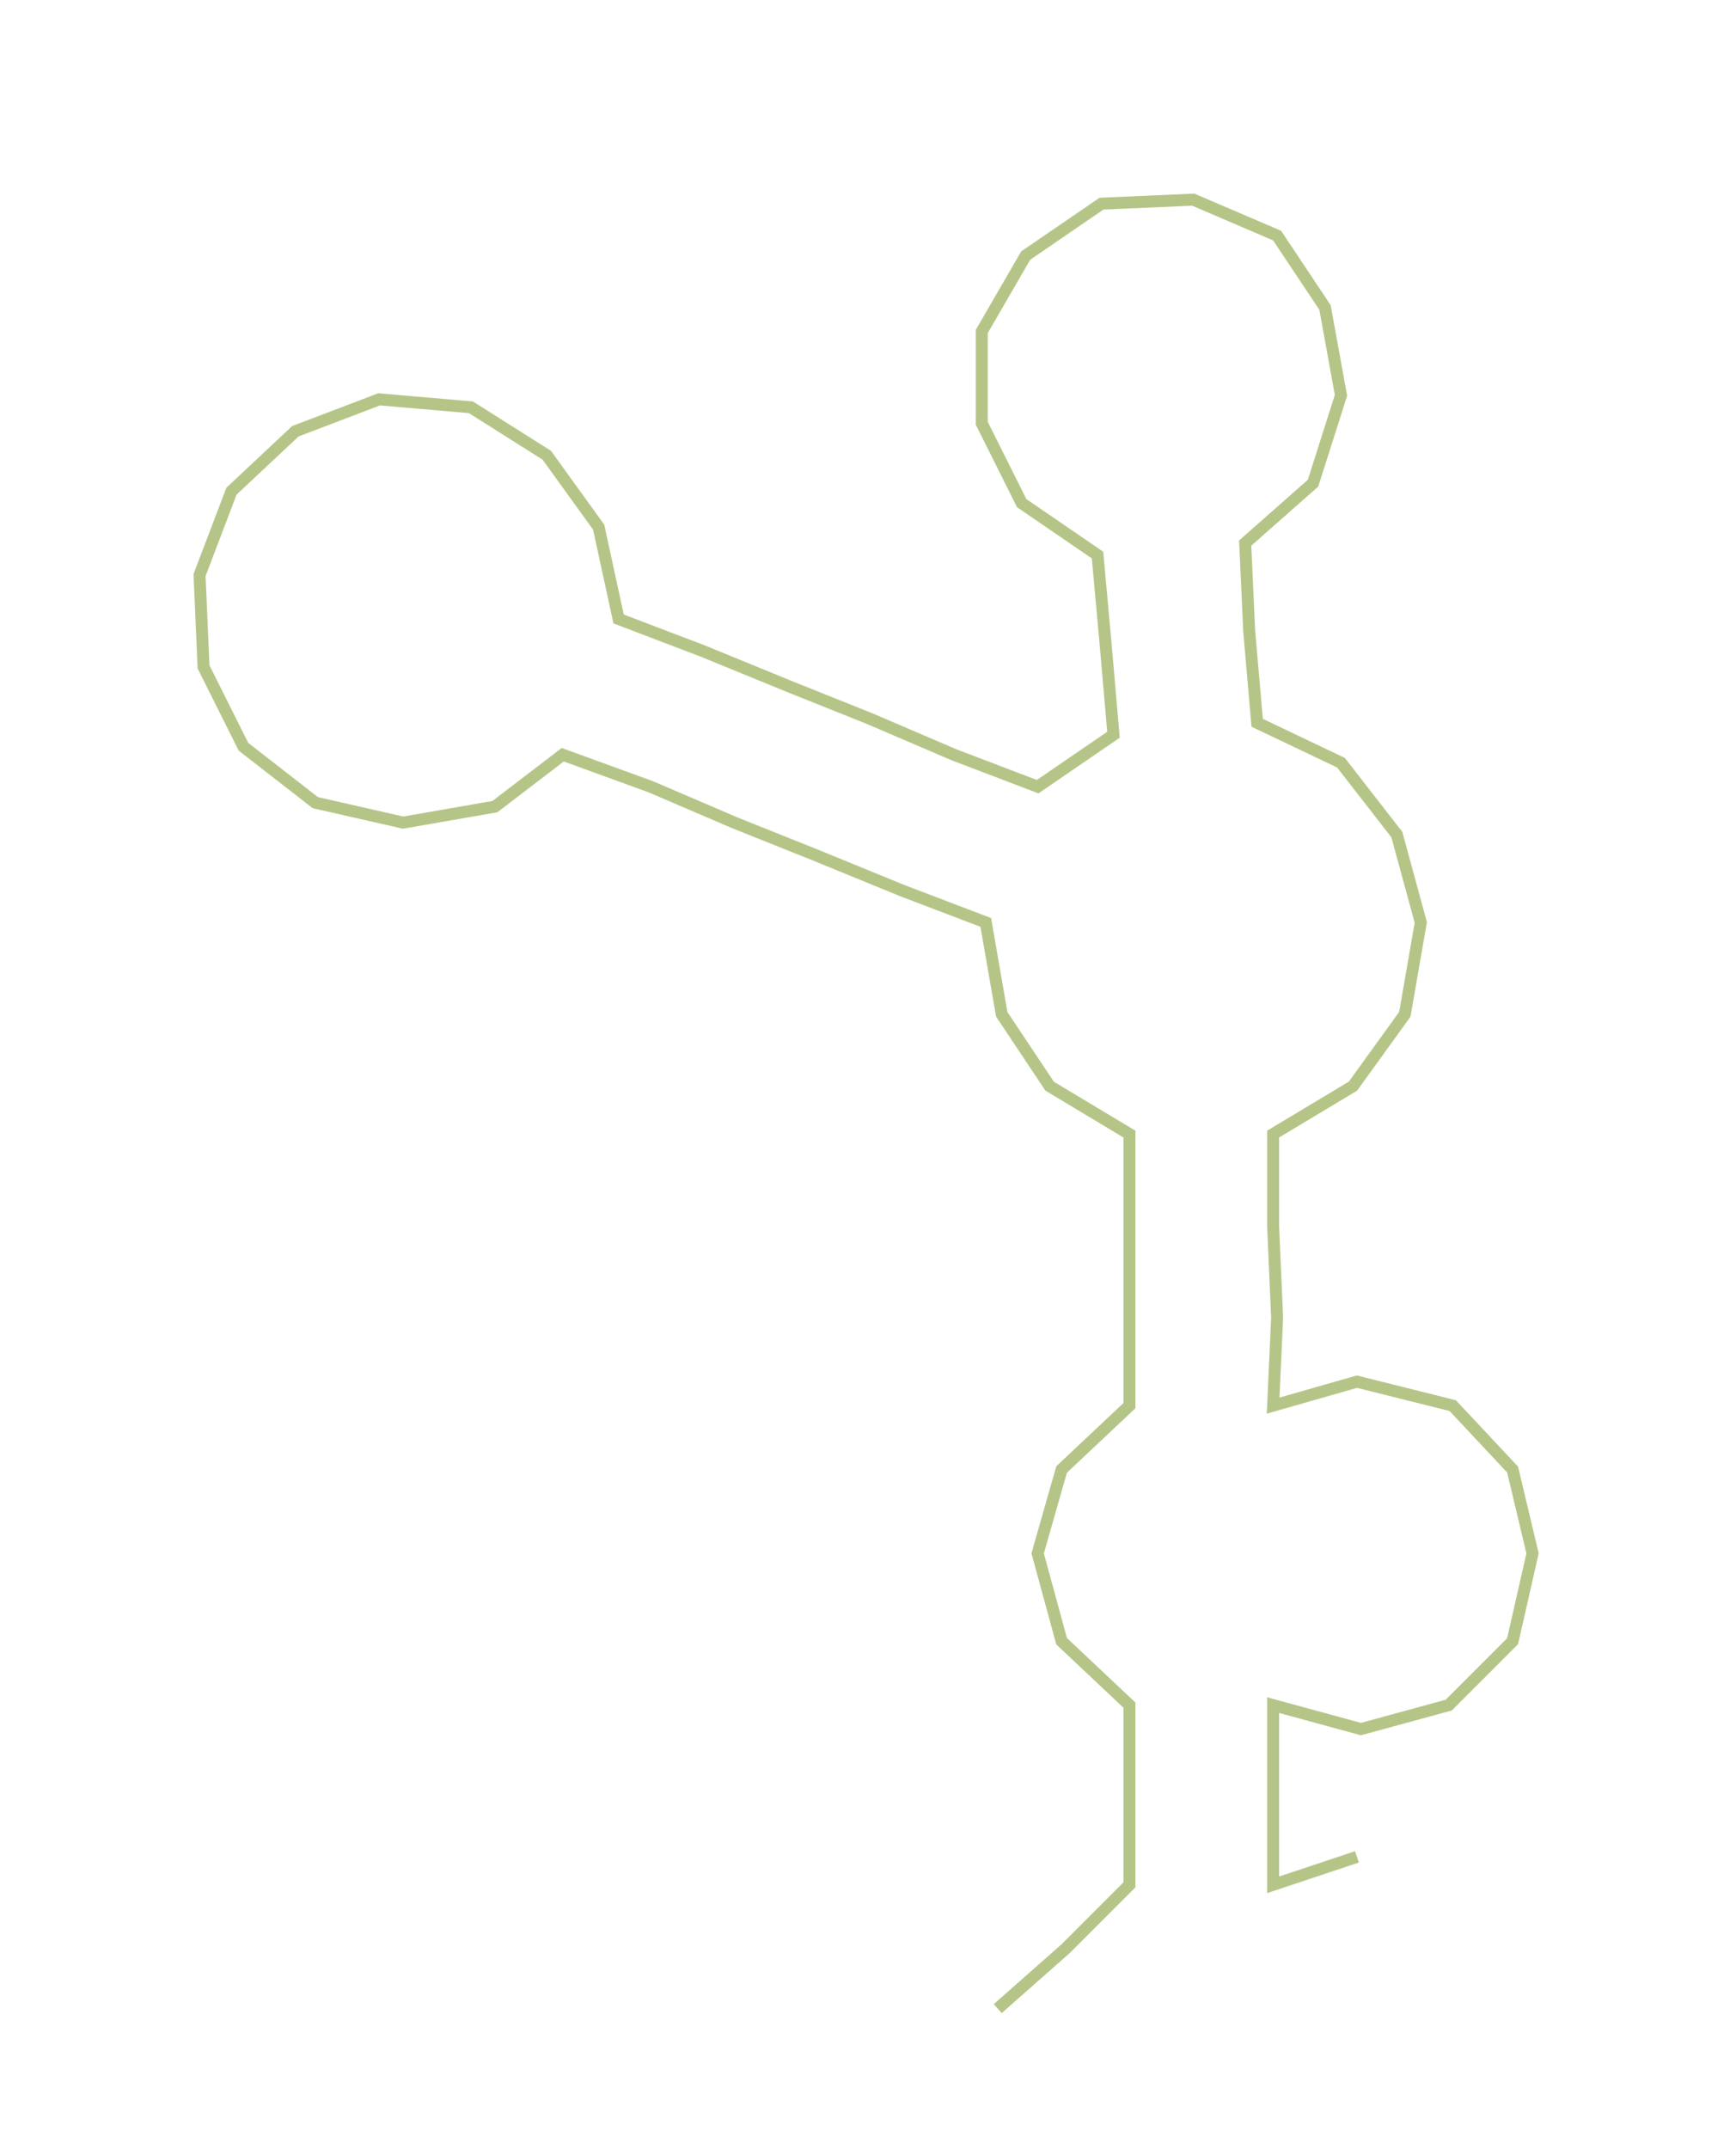 <ns0:svg xmlns:ns0="http://www.w3.org/2000/svg" width="242.51px" height="300px" viewBox="0 0 434.98 538.097"><ns0:path style="stroke:#b5c587;stroke-width:3px;fill:none;" d="M250 503 L250 503 L267 488 L283 472 L283 449 L283 427 L266 411 L260 389 L266 368 L283 352 L283 330 L283 307 L283 284 L263 272 L251 254 L247 231 L226 223 L204 214 L184 206 L163 197 L141 189 L124 202 L101 206 L79 201 L61 187 L51 167 L50 144 L58 123 L74 108 L95 100 L118 102 L137 114 L150 132 L155 155 L176 163 L198 172 L218 180 L239 189 L260 197 L279 184 L277 161 L275 139 L256 126 L246 106 L246 83 L257 64 L276 51 L299 50 L320 59 L332 77 L336 99 L329 121 L312 136 L313 158 L315 181 L336 191 L350 209 L356 231 L352 254 L339 272 L319 284 L319 307 L320 330 L319 352 L340 346 L364 352 L379 368 L384 389 L379 411 L363 427 L341 433 L319 427 L319 449 L319 472 L340 465" /></ns0:svg>